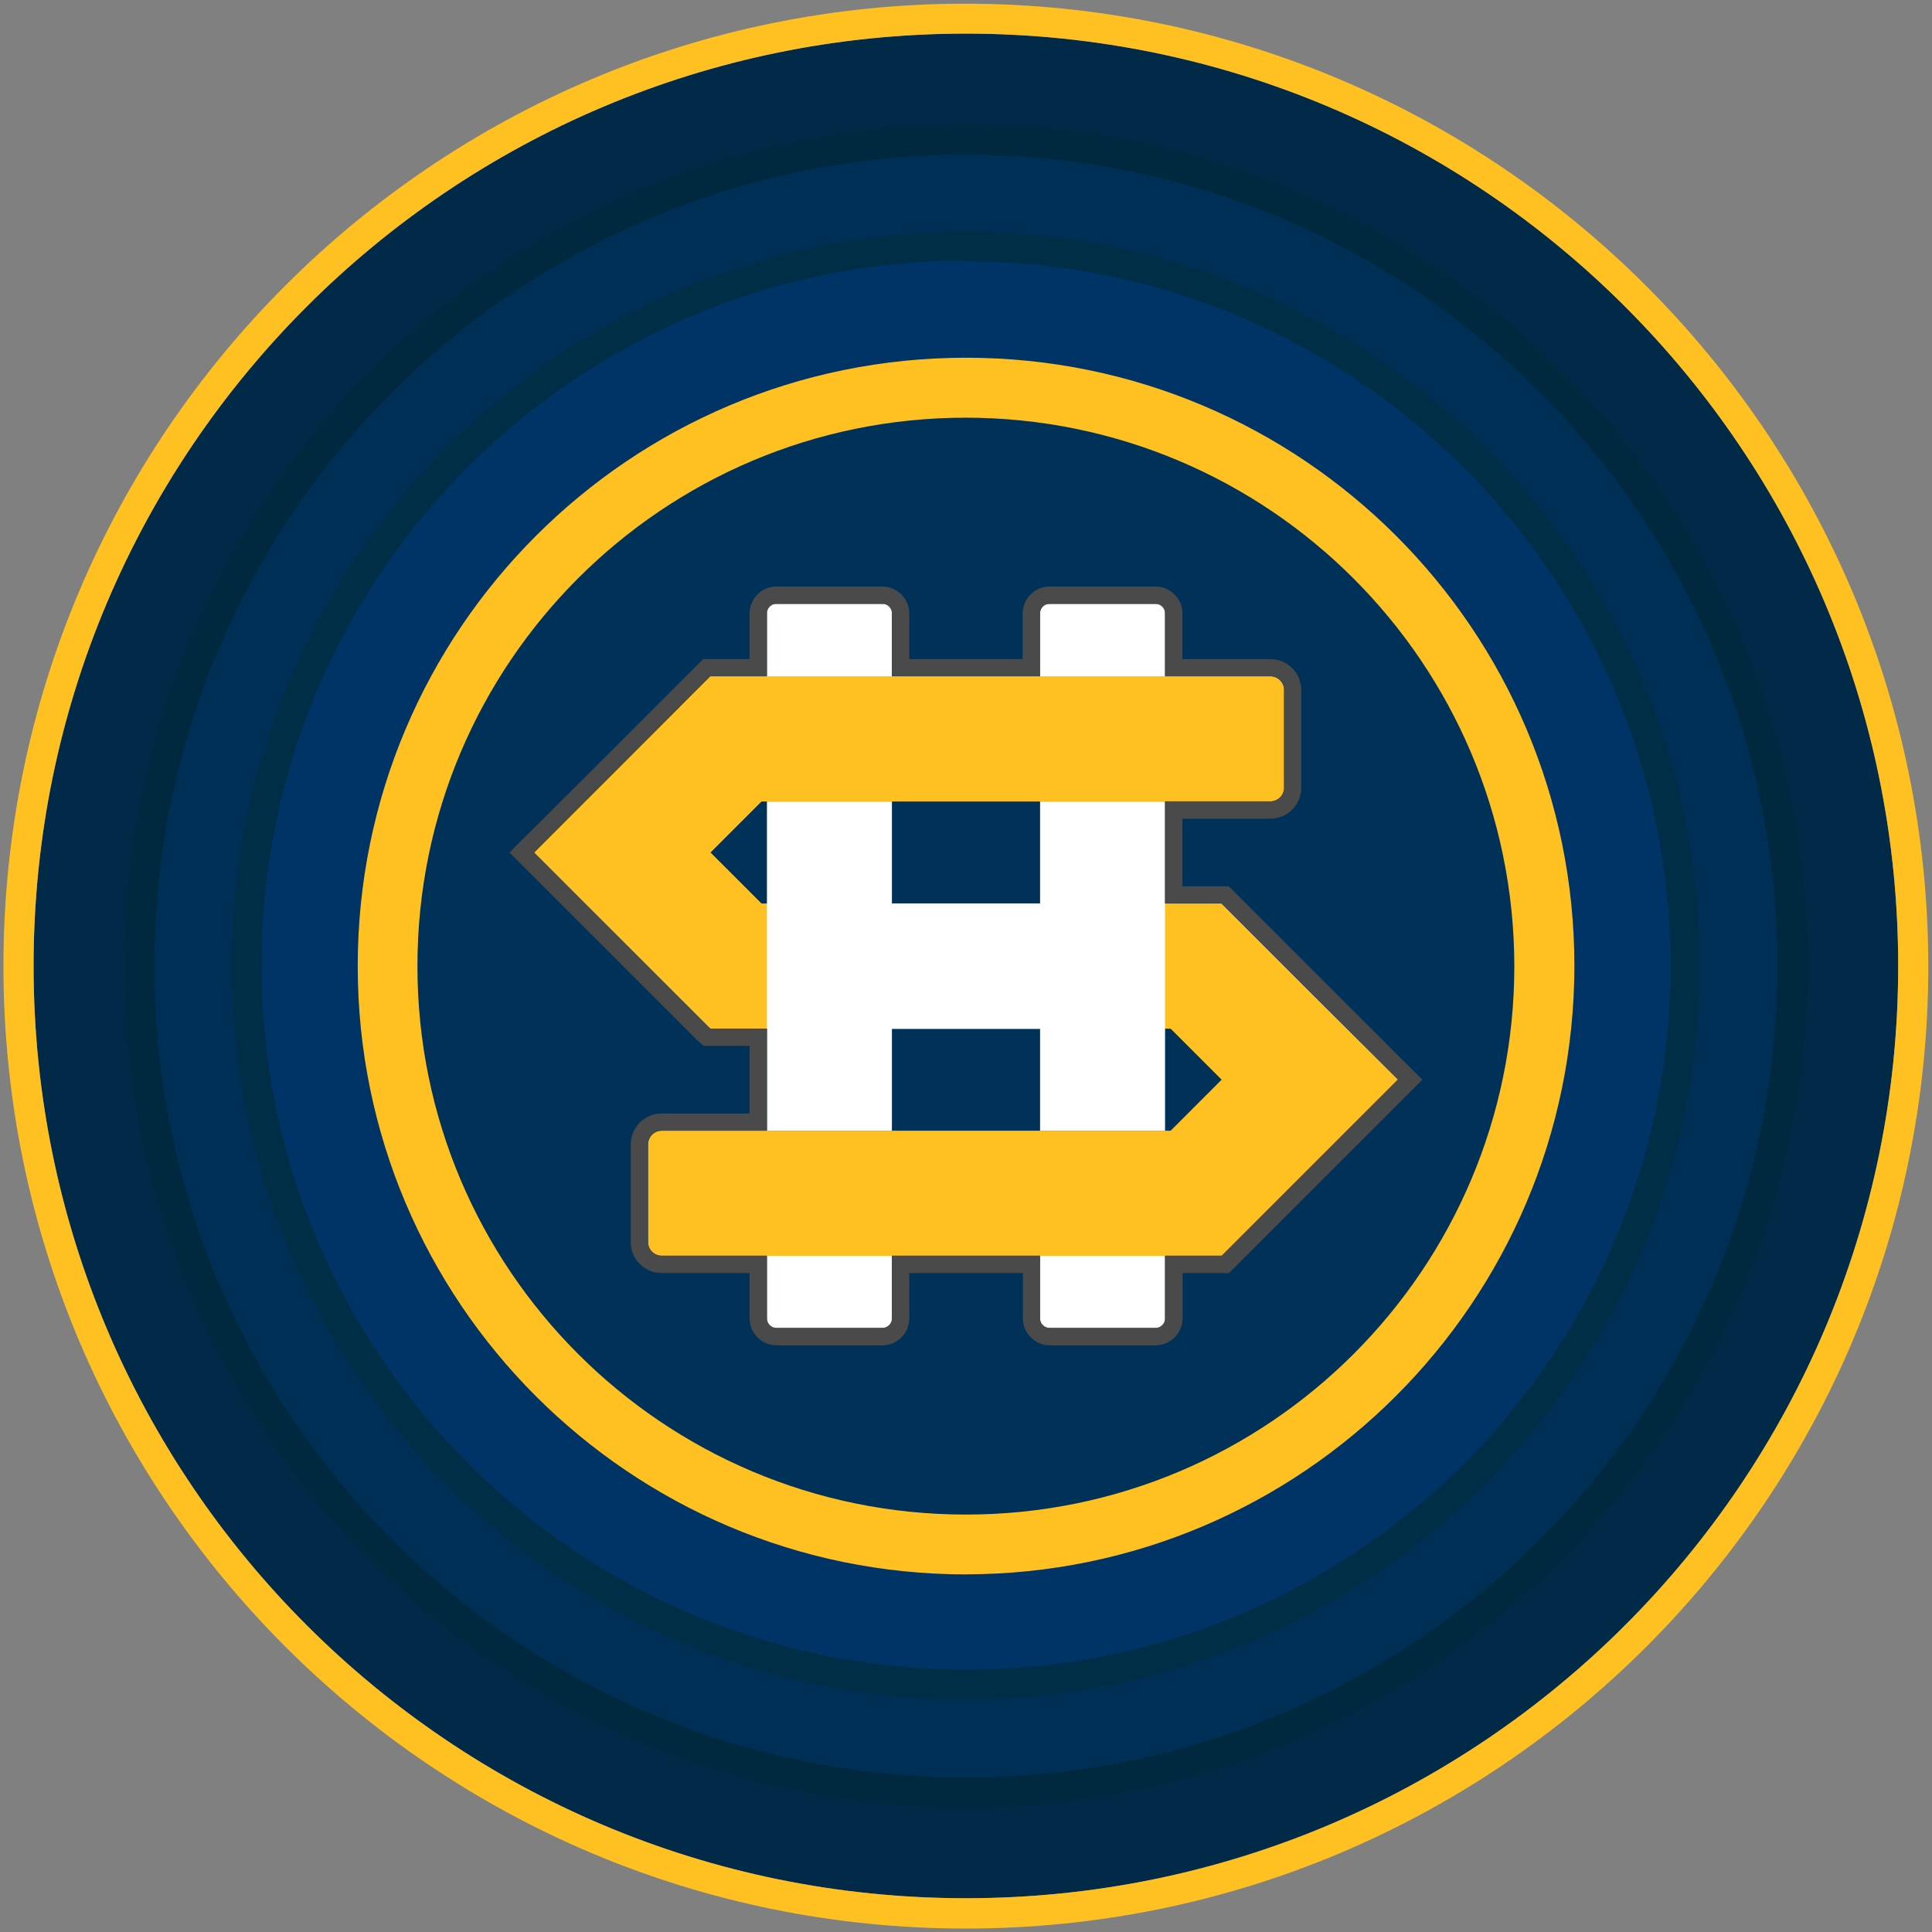 <!-- Generated by IcoMoon.io -->
<svg version="1.1" xmlns="http://www.w3.org/2000/svg" width="32" height="32" viewBox="0 0 32 32">
<rect x="0" y="0" width="32" height="32" fill="#808080" stroke="none"/>
<title>logo</title>
<path fill="#002a47" d="M31.44 15.998c0 8.528-6.913 15.442-15.442 15.442s-15.442-6.913-15.442-15.442c0-8.528 6.913-15.442 15.442-15.442s15.442 6.913 15.442 15.442z"></path>
<path fill="#ffc022" d="M15.998 0.557c8.528 0 15.442 6.913 15.442 15.442s-6.913 15.442-15.442 15.442c-8.528 0-15.442-6.913-15.442-15.442v0c0-8.528 6.913-15.442 15.442-15.442v0zM15.998 0.061c-8.804 0-15.941 7.137-15.941 15.941s7.137 15.941 15.941 15.941c8.804 0 15.941-7.137 15.941-15.941 0-0.001 0-0.002 0-0.003v0c-0.011-8.799-7.142-15.928-15.94-15.938h-0.001z"></path>
<path fill="#002f56" d="M29.687 15.998c0 7.56-6.128 13.688-13.688 13.688s-13.688-6.128-13.688-13.688c0-7.56 6.128-13.688 13.688-13.688s13.688 6.128 13.688 13.688z"></path>
<path fill="#00293f" d="M15.998 29.939c-7.699 0-13.941-6.242-13.941-13.941s6.242-13.941 13.941-13.941c7.699 0 13.941 6.242 13.941 13.941v0c-0.007 7.696-6.245 13.934-13.94 13.941h-0.001zM15.998 2.56c-7.422 0-13.439 6.017-13.439 13.439s6.017 13.439 13.439 13.439c7.422 0 13.439-6.017 13.439-13.439v0c0-7.422-6.017-13.439-13.439-13.439v0z"></path>
<path fill="#036" d="M27.92 15.998c0 6.584-5.338 11.922-11.922 11.922s-11.922-5.338-11.922-11.922c0-6.584 5.338-11.922 11.922-11.922s11.922 5.338 11.922 11.922z"></path>
<path fill="#002e47" d="M15.998 28.157c-6.715 0-12.159-5.444-12.159-12.159s5.444-12.159 12.159-12.159c6.715 0 12.159 5.444 12.159 12.159v0c-0.015 6.709-5.45 12.144-12.157 12.159h-0.001zM15.998 4.316c-6.443 0.002-11.666 5.226-11.666 11.669 0 6.445 5.225 11.669 11.669 11.669 6.44 0 11.662-5.217 11.669-11.656v-0.001c-0.007-6.443-5.229-11.664-11.672-11.669h-0.001z"></path>
<path fill="#003159" d="M25.578 15.998c0 5.291-4.289 9.58-9.58 9.58s-9.58-4.289-9.58-9.58c0-5.291 4.289-9.58 9.58-9.58s9.58 4.289 9.58 9.58z"></path>
<path fill="#ffc022" d="M15.998 26.077c-5.563-0.002-10.073-4.512-10.073-10.076 0-5.565 4.511-10.076 10.076-10.076 5.564 0 10.074 4.509 10.076 10.072v0c-0.005 5.564-4.515 10.074-10.078 10.079h-0.001zM15.998 6.918c-5.017 0-9.084 4.067-9.084 9.084s4.067 9.084 9.084 9.084c5.017 0 9.084-4.067 9.084-9.084 0-0.001 0-0.002 0-0.003v0c-0.007-5.013-4.070-9.075-9.083-9.081h-0.001z"></path>
<path fill="#fff" d="M19.284 11.922h-2.045c-0.007 0-0.013-0.006-0.013-0.013v-1.894c0-0.007 0.006-0.013 0.013-0.013h2.045c0.007 0 0.013 0.006 0.013 0.013v1.894c0 0.007-0.006 0.013-0.013 0.013z"></path>
<path fill="#fff" d="M14.76 21.998h-2.045c-0.007 0-0.013-0.006-0.013-0.013v-1.894c0-0.007 0.006-0.013 0.013-0.013h2.045c0.007 0 0.013 0.006 0.013 0.013v1.894c0 0.007-0.006 0.013-0.013 0.013z"></path>
<path fill="#fff" d="M19.284 21.998h-2.045c-0.007 0-0.013-0.006-0.013-0.013v-1.894c0-0.007 0.006-0.013 0.013-0.013h2.045c0.007 0 0.013 0.006 0.013 0.013v1.894c0 0.007-0.006 0.013-0.013 0.013z"></path>
<path fill="#fff" d="M14.76 11.922h-2.045c-0.007 0-0.013-0.006-0.013-0.013v-1.894c0-0.007 0.006-0.013 0.013-0.013h2.045c0.007 0 0.013 0.006 0.013 0.013v1.894c0 0.007-0.006 0.013-0.013 0.013z"></path>
<path fill="#ffc022" d="M21.691 16.424l-1.459-1.459h-7.618l-0.845-0.845 0.845-0.845h8.428c0.125 0 0.227-0.102 0.227-0.227v0-1.619c0-0.125-0.102-0.227-0.227-0.227v0h-9.279l-2.918 2.918 2.893 2.892 0.029 0.026h7.622l0.845 0.845-0.845 0.845h-8.428c-0.125 0-0.227 0.102-0.227 0.227v0 1.619c0 0.125 0.102 0.227 0.227 0.227h9.279l2.918-2.918z"></path>
<path fill="#fff" d="M14.773 18.728v-1.686h2.454v1.686h2.070v-5.452h-2.070v1.689h-2.454v-1.689h-2.070v5.452h2.070z"></path>
<path fill="#4a4a4a" d="M19.137 10.002c0.088 0 0.16 0.072 0.16 0.16v0 1.037h1.744c0.125 0 0.227 0.102 0.227 0.227v0 1.619c0 0.125-0.102 0.227-0.227 0.227v0h-1.744v1.689h0.938l2.918 2.918-2.918 2.918h-0.938v1.037c0 0.088-0.072 0.16-0.16 0.16v0h-1.75c-0.088 0-0.16-0.072-0.16-0.16v0-1.037h-2.454v1.037c0 0.088-0.072 0.16-0.16 0.16v0h-1.75c-0.088 0-0.16-0.072-0.16-0.16v0-1.037h-1.744c-0.125 0-0.227-0.102-0.227-0.227v0-1.616c0-0.125 0.102-0.227 0.227-0.227h1.744v-1.686h-0.934l-0.029-0.026-2.893-2.893 1.459-1.459 1.459-1.465h0.938v-1.037c0-0.088 0.072-0.16 0.16-0.16v0h1.75c0.088 0 0.16 0.072 0.16 0.16v0 1.037h2.454v-1.037c0-0.088 0.072-0.16 0.16-0.16v0h1.75zM19.137 9.714h-1.75c-0.247 0-0.448 0.201-0.448 0.448v0 0.755h-1.878v-0.755c0-0.247-0.201-0.448-0.448-0.448v0h-1.75c-0.247 0-0.448 0.201-0.448 0.448v0 0.755h-0.768l-1.542 1.542-1.667 1.661 3.094 3.094 0.038 0.035 0.083 0.074h0.762v1.12h-1.456c-0.283 0-0.512 0.229-0.512 0.512v0 1.619c0 0.283 0.229 0.512 0.512 0.512v0h1.456v0.749c0 0.247 0.201 0.448 0.448 0.448h1.75c0.247 0 0.448-0.201 0.448-0.448v0-0.749h1.881v0.749c0 0.247 0.201 0.448 0.448 0.448v0h1.75c0.247 0 0.448-0.201 0.448-0.448v0-0.749h0.768l3.203-3.203-0.202-0.202-1.462-1.459-1.542-1.542h-0.768v-1.12h1.456c0.283 0 0.512-0.229 0.512-0.512v0-1.619c0-0.283-0.229-0.512-0.512-0.512v0h-1.456v-0.755c0-0.247-0.201-0.448-0.448-0.448v0z"></path>
</svg>
